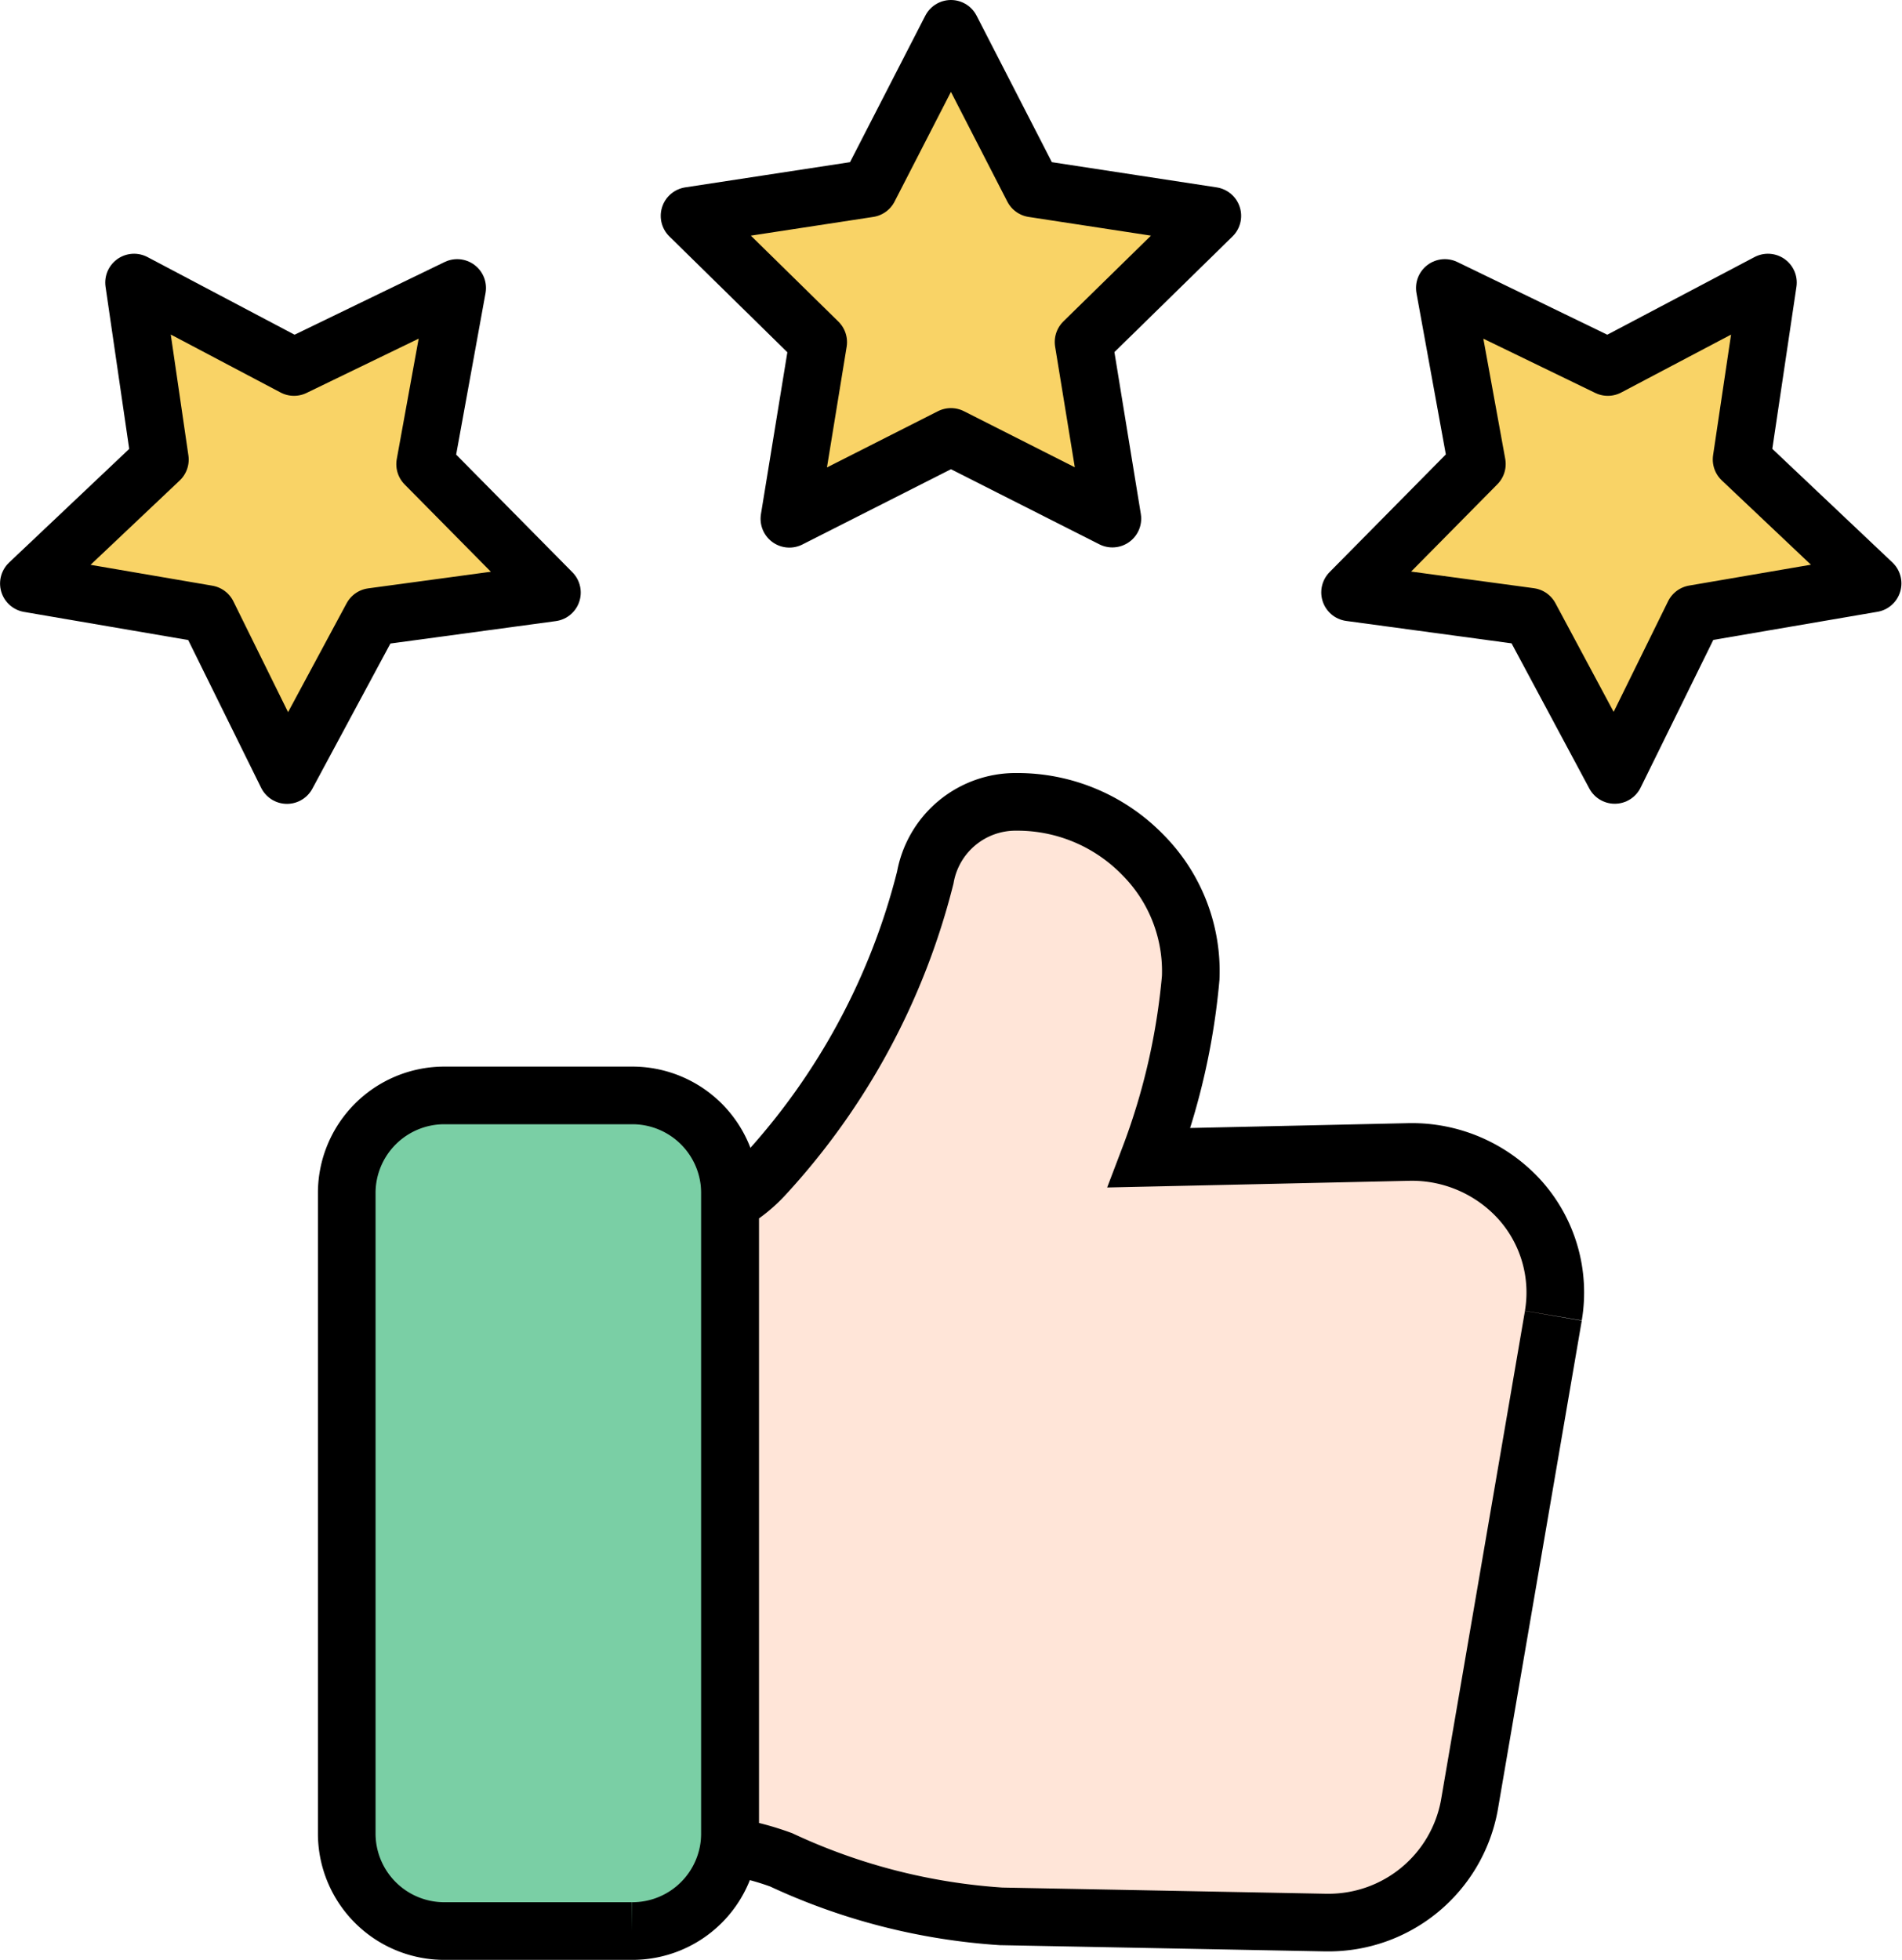 <svg xmlns="http://www.w3.org/2000/svg" width="33" height="34.001" viewBox="0 0 33 34.001">
    <path data-name="패스 11495" d="m13.16.4 1.423 2.769 3.112.476-2.234 2.188.5 3.064L13.16 7.48 10.357 8.9l.5-3.064-2.232-2.191 3.112-.476z" transform="translate(3.339 .1)" style="stroke:#000;fill:#f9d366;stroke-linecap:round;stroke-linejoin:round"/>
    <path data-name="패스 11497" d="M2.225 3.606 5 5.071 7.831 3.7l-.556 3.057 2.2 2.227-3.122.423-1.475 2.743L3.5 9.358.4 8.827l2.273-2.15z" transform="translate(.101 1.296)" style="stroke:#000;fill:#f9d366;stroke-linecap:round;stroke-linejoin:round"/>
    <path data-name="패스 11499" d="m24.095 3.606-2.778 1.465L18.489 3.7l.556 3.054-2.2 2.227 3.122.423 1.47 2.744 1.374-2.792 3.1-.531-2.273-2.15z" transform="translate(6.579 1.296)" style="stroke:#000;fill:#f9d366;stroke-linecap:round;stroke-linejoin:round"/>
    <path data-name="패스 11500" d="M9.3 29.422H6.063a1.693 1.693 0 0 1-1.706-1.68V16.607a1.694 1.694 0 0 1 1.706-1.682H9.3a1.694 1.694 0 0 1 1.706 1.682v11.135a1.693 1.693 0 0 1-1.706 1.68" transform="translate(1.659 4.079)" style="fill:#7acfa5;stroke:#000"/>
    <path data-name="패스 11501" d="m23.412 20.129-1.459 8.5a2.483 2.483 0 0 1-2.438 2.027h-.052l-5.635-.108a10.654 10.654 0 0 1-3.813-.98 4.865 4.865 0 0 0-.885-.233V18.168a2.521 2.521 0 0 0 .6-.483 11.9 11.9 0 0 0 2.785-5.159 1.592 1.592 0 0 1 1.585-1.313 3.034 3.034 0 0 1 2.184.914 2.862 2.862 0 0 1 .836 2.136 11.673 11.673 0 0 1-.718 3.124l4.513-.1a2.526 2.526 0 0 1 1.923.839 2.407 2.407 0 0 1 .574 2" transform="translate(3.539 2.698)" style="fill:#ffe5d8;stroke:#000"/>
</svg>
